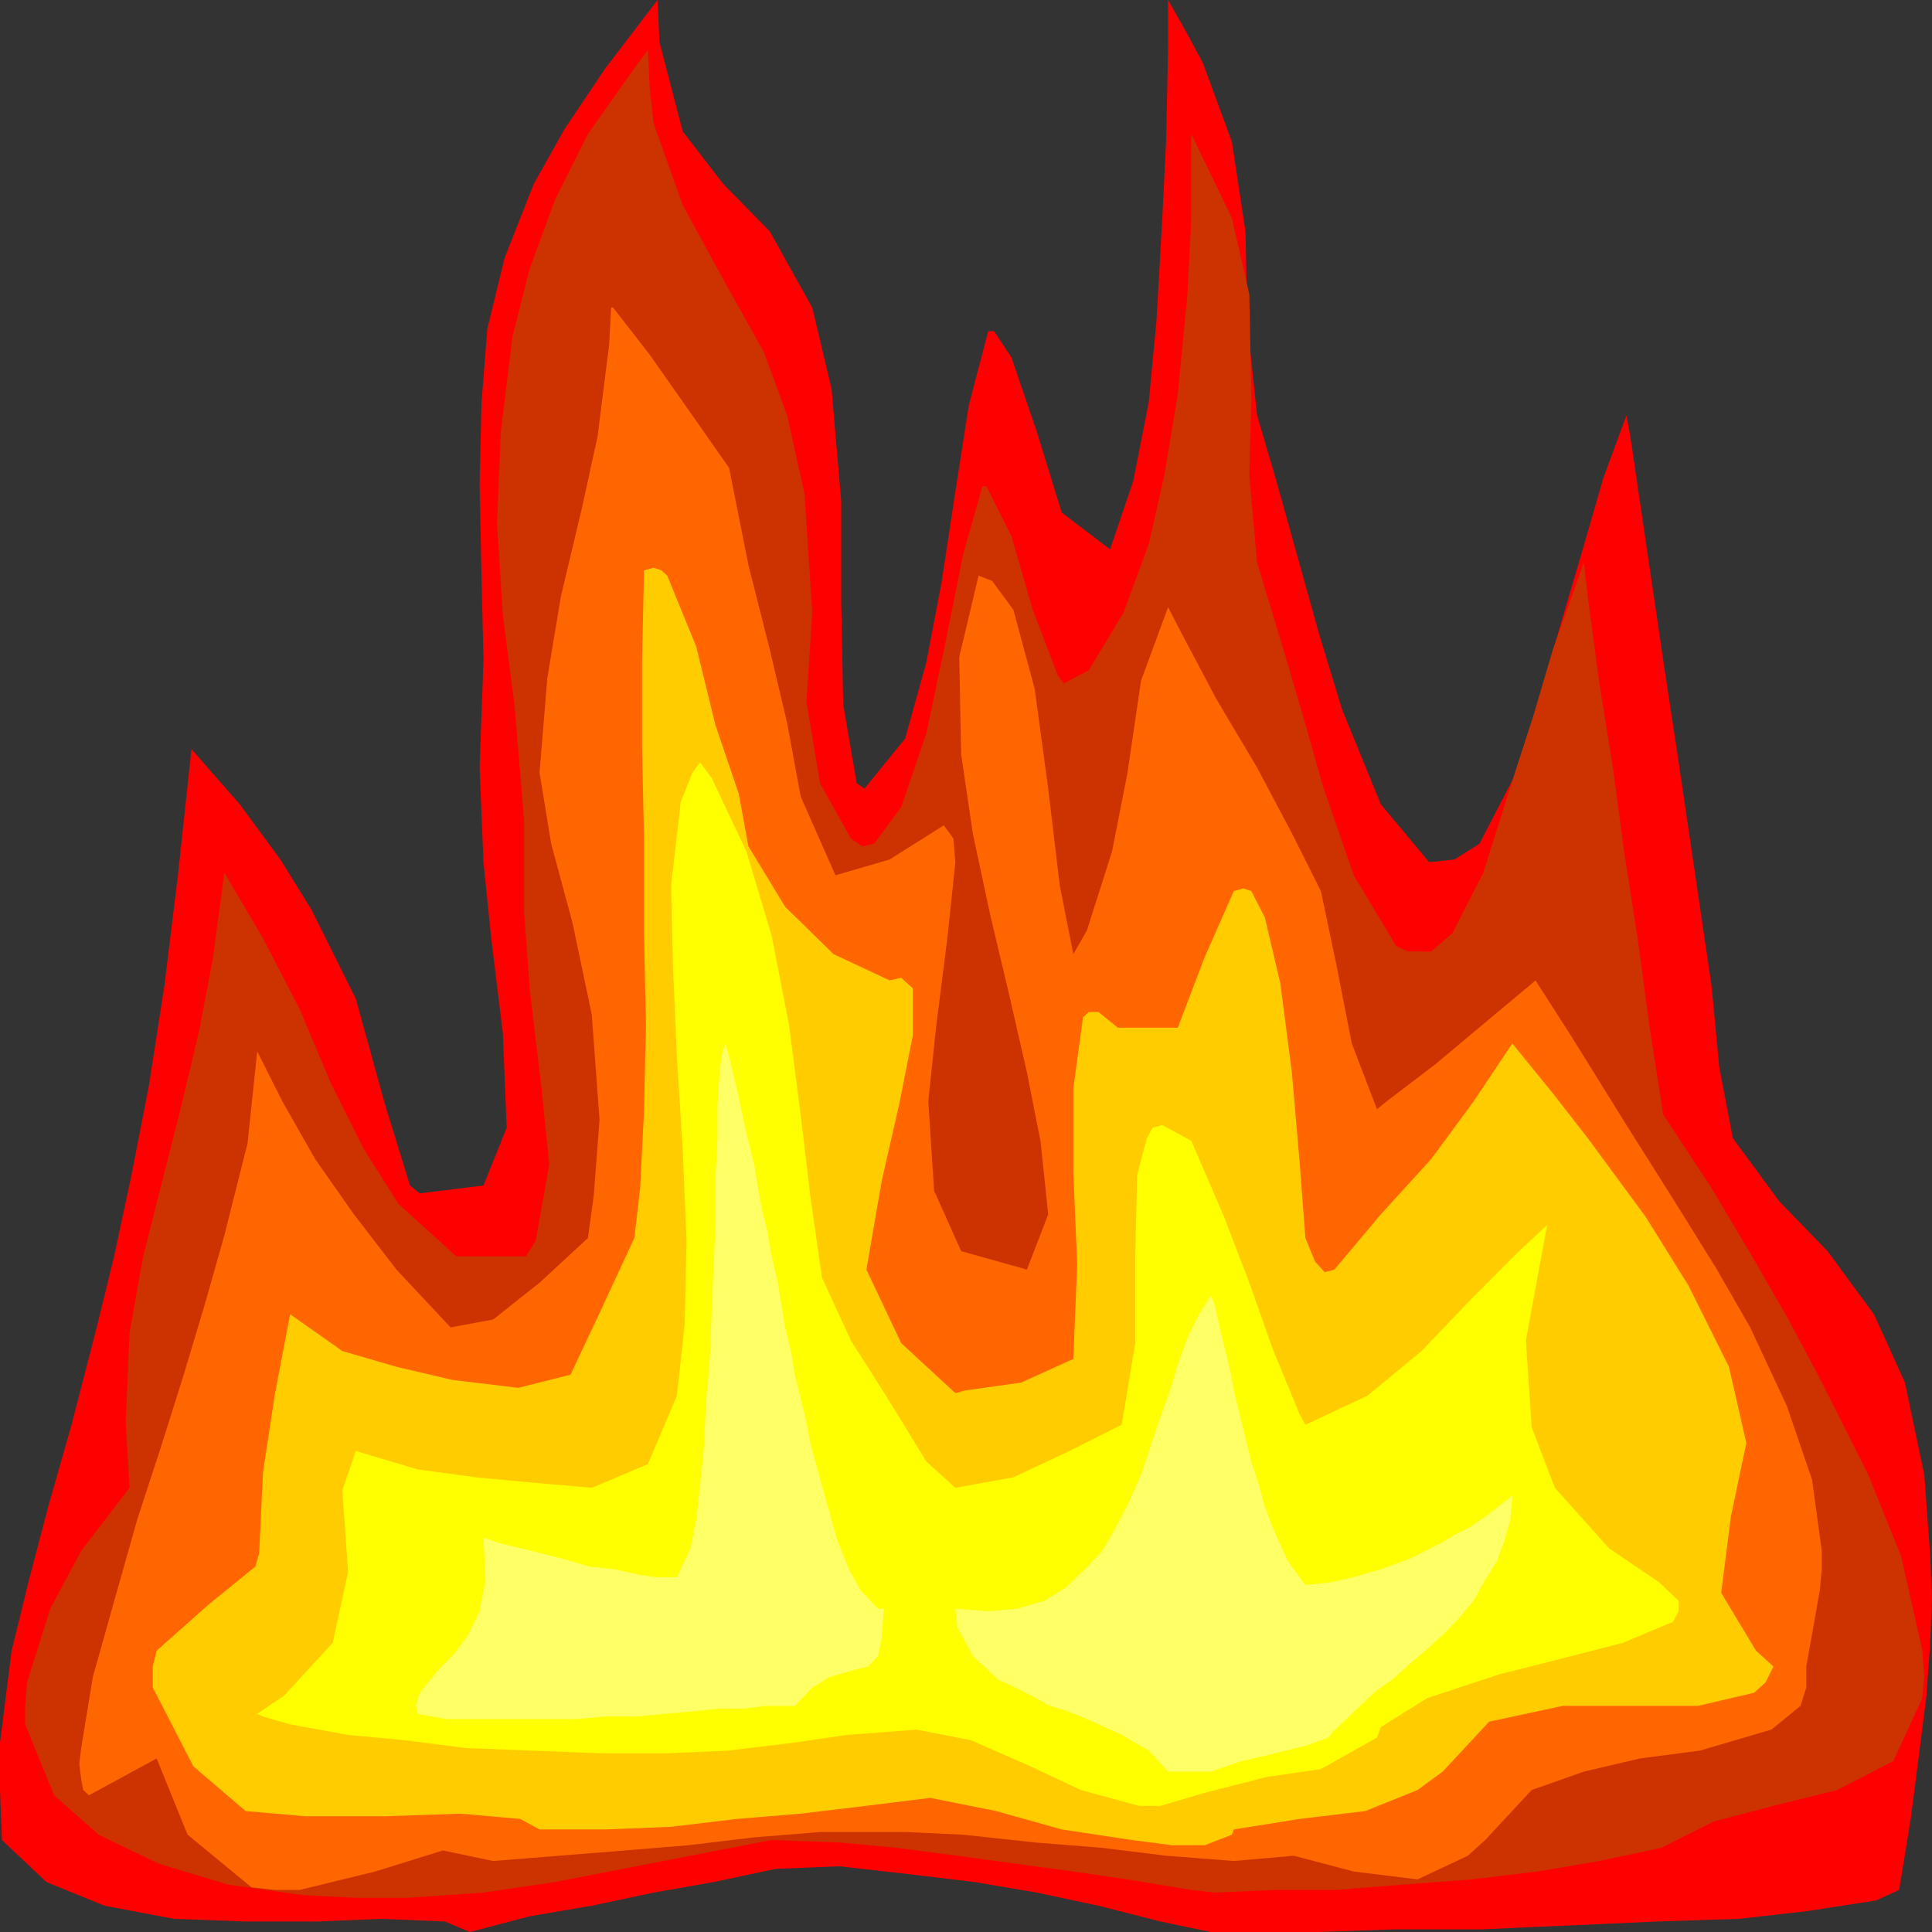 <svg width="150" height="150" viewBox="0 0 150 150" fill="none" xmlns="http://www.w3.org/2000/svg">
<rect x="0" y="0" width="150" height="150" fill="#333333" stroke="none"/>
<g clip-path="url(#clip0_2109_212272)">
<path d="M93.994 150H94.895H96.096H97.447H102.402L108.258 149.796H115.015L119.52 149.592L124.174 149.388L128.679 149.184L134.985 148.98L140.39 148.367L145.646 147.551L147.447 146.735L148.348 141.224L149.55 131.837L149.85 127.755L150 124.082L149.85 120.612L149.399 114.49L147.898 107.347L145.495 102.041L141.892 97.143L138.138 93.265L134.535 88.367L133.483 82.857L132.883 76.531L131.982 70.408L131.081 64.286L130.18 58.163L129.279 52.245L128.378 46.123L127.477 40L126.577 33.878L126.276 32.245L124.474 37.143L122.823 42.857L121.021 48.98L119.369 54.694L117.718 60L114.865 65.51L112.913 66.735L110.961 66.939L107.207 62.449L104.204 55.102L102.402 49.184L100.751 43.265L99.099 37.347L97.598 32.245L96.847 25.102L96.697 17.959L95.646 11.02L93.393 4.898L92.192 2.653L90.691 0V3.673L90.54 10.816L90.24 16.939L89.79 24.898L89.189 31.224L87.988 37.347L86.186 42.653L82.432 39.796L80.481 33.469L78.528 27.755L77.177 25.714H76.727L75.225 31.429L74.174 38.163L73.123 45.102L71.922 51.429L70.27 57.347L67.117 61.224L66.516 60.816L65.466 54.694L65.315 46.939V38.98L64.565 30.204L63.063 23.878L59.76 17.959L56.156 14.286L53.003 10.204L51.201 3.265L51.051 0L46.997 5.306L43.844 10L41.441 14.286L39.189 20L37.838 25.51L37.387 31.224L37.237 37.551L37.387 44.898L37.538 51.224L37.237 59.592L37.538 66.939L38.138 72.857L39.039 80.204L39.339 87.551L37.538 92.041L32.583 92.653L31.832 92.041L29.88 85.714L27.628 77.551L24.174 70.612L21.772 66.735L18.619 62.449L14.865 58.163L13.814 67.959L12.763 76.531L11.562 84.286L10.21 91.225L8.859 97.551L7.508 103.061L5.556 110.612L3.754 116.939L2.252 122.653L0.901 128.163L0 135.306V137.143V138.98L0.15 142.857L3.604 146.122L8.108 147.959L13.514 148.98L19.069 149.184H24.625L29.58 148.98L34.535 149.184L36.486 150L41.141 148.776L45.946 147.959L50.751 146.939L55.405 146.122L60.21 145.102L65.165 144.898L70.571 145.51L75.676 146.122L80.481 146.939L85.285 147.959L90.09 149.184L93.994 150Z" fill="#FF0000"/>
<path d="M94.294 146.936L98.949 146.732H103.754L108.859 146.324L114.264 145.916L119.37 145.304L124.174 144.487L128.979 143.467L133.033 141.426L137.688 140.202L142.643 138.977L146.997 136.732L149.249 131.834L149.4 130.202L149.249 128.161L147.598 120.814L145.045 114.487L141.141 106.732L138.739 102.242L136.036 97.549L132.883 92.242L129.129 86.528L128.078 79.793L127.177 73.059L126.126 66.324L125.225 59.589L124.174 53.059L123.273 46.324L122.973 43.671L120.571 50.406L119.069 55.508L117.418 60.61L115.165 67.753L112.763 72.446L111.111 73.875H109.31L108.409 73.467L105.105 67.957L102.703 61.018L101.201 55.712L99.7 50.61L97.598 43.671L96.997 36.936L97.147 30.814L96.997 22.855L95.646 16.936L92.493 10.406V16.936L92.192 22.855L91.442 30.61L90.391 36.936L89.189 42.242L87.237 47.548L84.535 52.038L82.583 53.059L82.132 52.446L80.18 47.344L78.529 41.63L76.577 37.753H76.276L74.775 43.059L73.424 49.793L71.922 56.936L69.97 62.651L67.868 65.508L66.967 65.712L66.066 65.1L63.664 60.814L62.613 54.487L63.063 47.548L62.463 38.365L61.111 32.242L59.309 27.344L56.006 21.426L53.003 15.916L50.751 9.589L50.451 6.936L50.3 3.875L49.099 5.508L45.646 10.406L43.093 15.508L41.141 20.814L39.79 26.12L38.889 33.467L38.589 40.61L39.039 47.753L39.94 54.691L40.691 63.671V70.814L41.141 76.936L42.042 84.487L42.643 90.406L41.592 96.324L40.841 97.549H35.436L30.931 93.467L28.228 89.181L25.676 84.079L23.273 78.365L20.421 72.855L17.418 67.753L16.517 74.487L15.466 79.998L13.964 86.324L12.613 91.63L11.111 97.549L10.06 103.467L9.76 110.406L10.06 115.508L6.306 120.406L3.904 124.895L2.102 130.61L1.952 132.446V133.875L4.204 139.385L7.658 142.446L12.312 144.691L17.718 146.324L23.574 147.14L27.628 147.344H29.58H31.682L37.538 146.936L43.093 146.12L47.297 145.304L51.502 144.487L55.706 143.671L59.91 142.855L65.316 143.059L69.67 143.467L74.325 144.079L78.829 144.691L83.334 145.304L87.538 145.916L92.493 146.732L94.294 146.936Z" fill="#CC3300"/>
<path d="M115.315 142.855L118.919 138.977L122.973 137.548L127.327 136.528L131.982 135.916L137.538 134.283L139.79 132.446L140.24 131.018V129.385L141.291 123.467L141.442 121.834V120.406L140.691 114.895L138.739 109.181L135.886 103.059L133.183 98.365L129.88 93.059L126.276 87.344L122.222 80.814L119.219 76.12L115.315 79.385L111.411 82.65L107.658 85.508L106.907 86.12L104.955 81.018L103.754 74.895L102.553 69.181L100.3 64.691L97.598 59.589L94.445 54.283L91.742 49.181L90.691 47.14L88.589 52.855L87.538 59.997L86.336 66.12L84.385 72.242L83.333 74.079L82.282 68.773L81.382 61.222L80.33 53.467L78.679 47.344L77.027 45.099L75.976 44.691L74.475 51.018L74.625 58.569L75.526 64.691L76.877 71.018L78.379 77.344L79.73 83.263L80.781 88.569L81.382 94.283L79.73 98.569L74.625 97.14L72.523 92.446L72.072 85.508L72.673 79.793L73.574 72.65L74.174 66.936L74.024 65.1L73.273 64.079L69.069 66.732L64.865 67.957L62.162 61.834L61.111 56.12L59.76 50.406L58.108 43.875L56.607 36.324L53.604 32.038L50.45 27.549L47.598 23.875H47.447L47.297 26.732L46.397 33.875L45.195 39.385L43.544 46.324L42.493 52.651L41.892 59.997L42.793 65.508L44.444 71.63L45.946 78.773L46.547 86.936L46.096 92.855L45.646 96.12L41.892 99.589L38.288 102.446L34.985 103.059L30.781 98.569L27.478 94.283L24.475 89.997L21.922 85.508L19.97 81.63L19.219 88.773L17.418 95.916L15.916 101.222L14.264 106.732L12.463 112.446L10.661 117.957L9.159 123.263L7.207 130.202L6.306 135.712L6.156 136.936L6.306 138.161L6.457 138.977L6.907 139.385L12.162 136.528L14.565 142.446L19.52 146.528L21.321 146.732H23.273L29.129 145.304L34.385 143.671L38.288 144.487L43.394 144.079L48.499 143.671L53.453 143.263L58.559 142.651L63.664 142.242H70.421L74.775 142.446L80.481 143.059L85.586 143.467L90.541 144.079L95.796 144.487L100.451 144.079L105.105 145.304L110.06 145.916L113.964 144.079L115.315 142.855Z" fill="#FF6600"/>
<path d="M112.011 137.548L115.615 133.67L121.321 132.445H131.831L136.186 131.425L137.087 130.609L137.687 129.384L136.336 128.16L133.633 123.67L134.384 117.752L135.585 112.037L134.234 106.119L131.081 99.792L127.777 94.486L123.273 88.364L120.57 84.894L117.417 81.017L114.414 85.507L111.111 89.996L107.207 94.282L103.603 98.568L102.852 98.772L102.102 97.956L101.351 96.119L100.9 90.201L100.3 83.262L99.399 76.323L98.198 71.221L97.147 69.18L96.546 68.976L95.795 69.18L93.543 74.282L91.441 79.792H86.786L85.285 78.568H84.534L84.084 78.976L83.333 84.486V91.017L83.633 98.16L83.333 105.507L79.279 107.343L74.924 107.956L74.174 108.16L69.969 104.282L67.267 98.568L68.468 91.629L69.819 85.711L70.87 80.405V76.731L70.42 76.323L69.969 75.915L69.069 76.119L64.714 74.078L60.96 70.405L58.108 65.711L57.357 61.629L55.555 56.323L54.053 50.201L51.801 44.69L51.351 44.282L50.75 44.078L49.999 44.282L49.849 51.425V57.956L49.999 65.099V72.445L50.15 79.588L49.999 86.323L49.699 92.241L49.249 96.119L46.696 101.629L44.294 106.731L40.24 107.752L35.135 107.139L30.78 106.119L26.576 104.894L22.522 102.037L21.321 108.364L20.42 114.282L20.12 120.609L19.819 121.629L16.066 124.69L12.162 128.16L11.861 129.384V131.017L15.014 137.139L19.069 140.609L23.723 141.017H29.729L35.735 140.813L40.39 141.221L41.891 142.037H46.996L52.102 141.833L57.207 141.221L62.162 140.813L67.267 140.201L72.222 139.588L77.327 140.609L82.432 142.037L87.837 142.854L90.99 143.262H92.342H93.543L95.645 142.445L95.795 142.037L100.9 141.221L106.005 140.609L110.06 138.976L112.011 137.548Z" fill="#FFCC00"/>
<path d="M129.88 125.922L125.976 127.555L120.42 128.983L116.366 130.004L110.811 131.841L107.207 134.085L106.907 134.902L102.552 137.351L98.348 137.963L93.543 139.188L90.09 140.208H89.189H88.438L83.934 138.983L80.03 137.147L75.375 135.106L71.171 134.29L65.766 134.698L61.561 135.31L56.456 135.922L51.802 136.126H46.697L41.441 135.922L36.186 135.718L31.381 135.106L27.027 134.698L22.522 133.881L20.42 133.269L19.97 133.065L22.072 131.636L25.826 127.555L27.027 122.045L26.576 115.718L27.627 112.657L32.432 114.085L36.937 114.698L41.291 115.106L45.946 115.514L50.3 113.677L52.552 108.371L53.153 102.861L53.303 96.33L53.003 89.188L52.552 82.045L52.252 75.106L52.102 68.779L52.853 62.249L53.754 60.004L54.354 59.188L55.255 60.412L57.958 66.126L59.91 72.657L61.261 79.596L62.162 86.534L62.913 92.861L63.814 99.188L66.066 104.085L68.919 108.575L71.922 113.473L74.174 115.514L78.678 114.698L83.033 112.657L87.087 110.616L88.138 104.29V97.555L88.288 91.228L89.039 88.371L89.489 87.555L90.24 87.351L92.492 88.575L95.045 94.494L96.997 99.596L98.799 104.698L100.901 109.8L101.351 110.616L106.156 108.371L110.36 104.902L114.264 100.82L117.717 97.351L120.12 95.106L118.468 104.085L118.919 110.82L120.72 115.514L124.925 120.208L128.829 122.861L130.33 124.29V125.106L129.88 125.922Z" fill="#FFFF00"/>
<path d="M61.712 132.452L63.063 131.023L64.414 130.207L66.516 129.595L67.417 129.391L68.168 128.574L68.468 127.146L68.619 124.901H68.168L66.817 123.472L65.916 121.84L65.015 119.595L64.264 116.942L63.363 113.676L62.913 112.044L62.613 110.411L62.162 108.574L61.712 106.738L61.411 104.901L60.961 103.064L60.661 101.228L60.36 99.391L59.91 97.554L59.61 95.717L59.159 93.881L58.859 92.248L58.559 90.411L57.808 87.35L57.207 84.493L56.607 82.044L56.306 81.023L56.006 82.044L55.856 83.472L55.706 85.717V88.37L55.556 91.228V94.697L55.405 98.166L55.255 101.84L55.105 105.513L54.805 108.983L54.655 112.248L54.354 115.309L54.054 117.962L53.603 120.207L52.553 122.452H50.901L49.55 122.248L47.748 121.84L45.796 121.636L43.694 121.023L41.291 120.411L38.739 119.799L37.538 119.391L37.688 122.656L37.237 125.105L36.336 126.942L35.285 128.37L34.084 129.595L32.733 131.228L32.432 131.84L32.282 132.452L32.432 133.064L34.685 133.472H36.336H38.138H42.492H44.745L46.997 133.268H49.399L51.652 133.064L53.904 132.86L55.856 132.656H57.808L59.459 132.452H61.712Z" fill="#FFFF66"/>
<path d="M93.994 137.548H93.543H93.243H92.792H90.69L89.189 135.915L87.087 134.691L85.735 134.079L84.384 133.467L82.882 132.854L81.531 132.446L80.03 131.63L78.829 131.018L77.477 130.405L75.525 128.569L74.324 126.324L74.174 124.895L76.726 125.099L78.979 124.895L81.081 124.283L82.732 123.262L84.234 121.834L85.585 120.405L86.636 118.569L87.687 116.528L88.588 114.487L89.339 112.242L90.09 109.997L90.841 107.956L91.441 105.915L92.192 103.875L93.093 102.038L93.994 100.609L94.294 101.222L94.744 103.262L95.495 106.324L95.796 107.956L96.246 109.793L96.696 111.63L97.147 113.467L97.747 115.303L98.198 116.936L98.799 118.569L100 121.222L101.351 123.058L103.303 122.854L105.105 122.446L107.207 121.834L109.459 121.018L111.862 119.793L112.913 119.181L114.114 118.569L115.315 117.752L116.366 116.936L117.417 116.12L117.267 117.956L116.816 119.589L116.216 121.222L115.315 122.65L114.414 124.283L113.213 125.711L112.012 126.936L110.66 128.16L109.459 129.181L108.108 130.405L106.907 131.222L104.955 133.058L103.453 134.487L103.153 134.895L101.501 135.507L99.85 135.915L98.198 136.324L96.396 136.732L94.594 137.344L93.994 137.548Z" fill="#FFFF66"/>
</g>
<defs>
<clipPath id="clip0_2109_212272">
<rect width="150" height="150" fill="white"/>
</clipPath>
</defs>
</svg>
